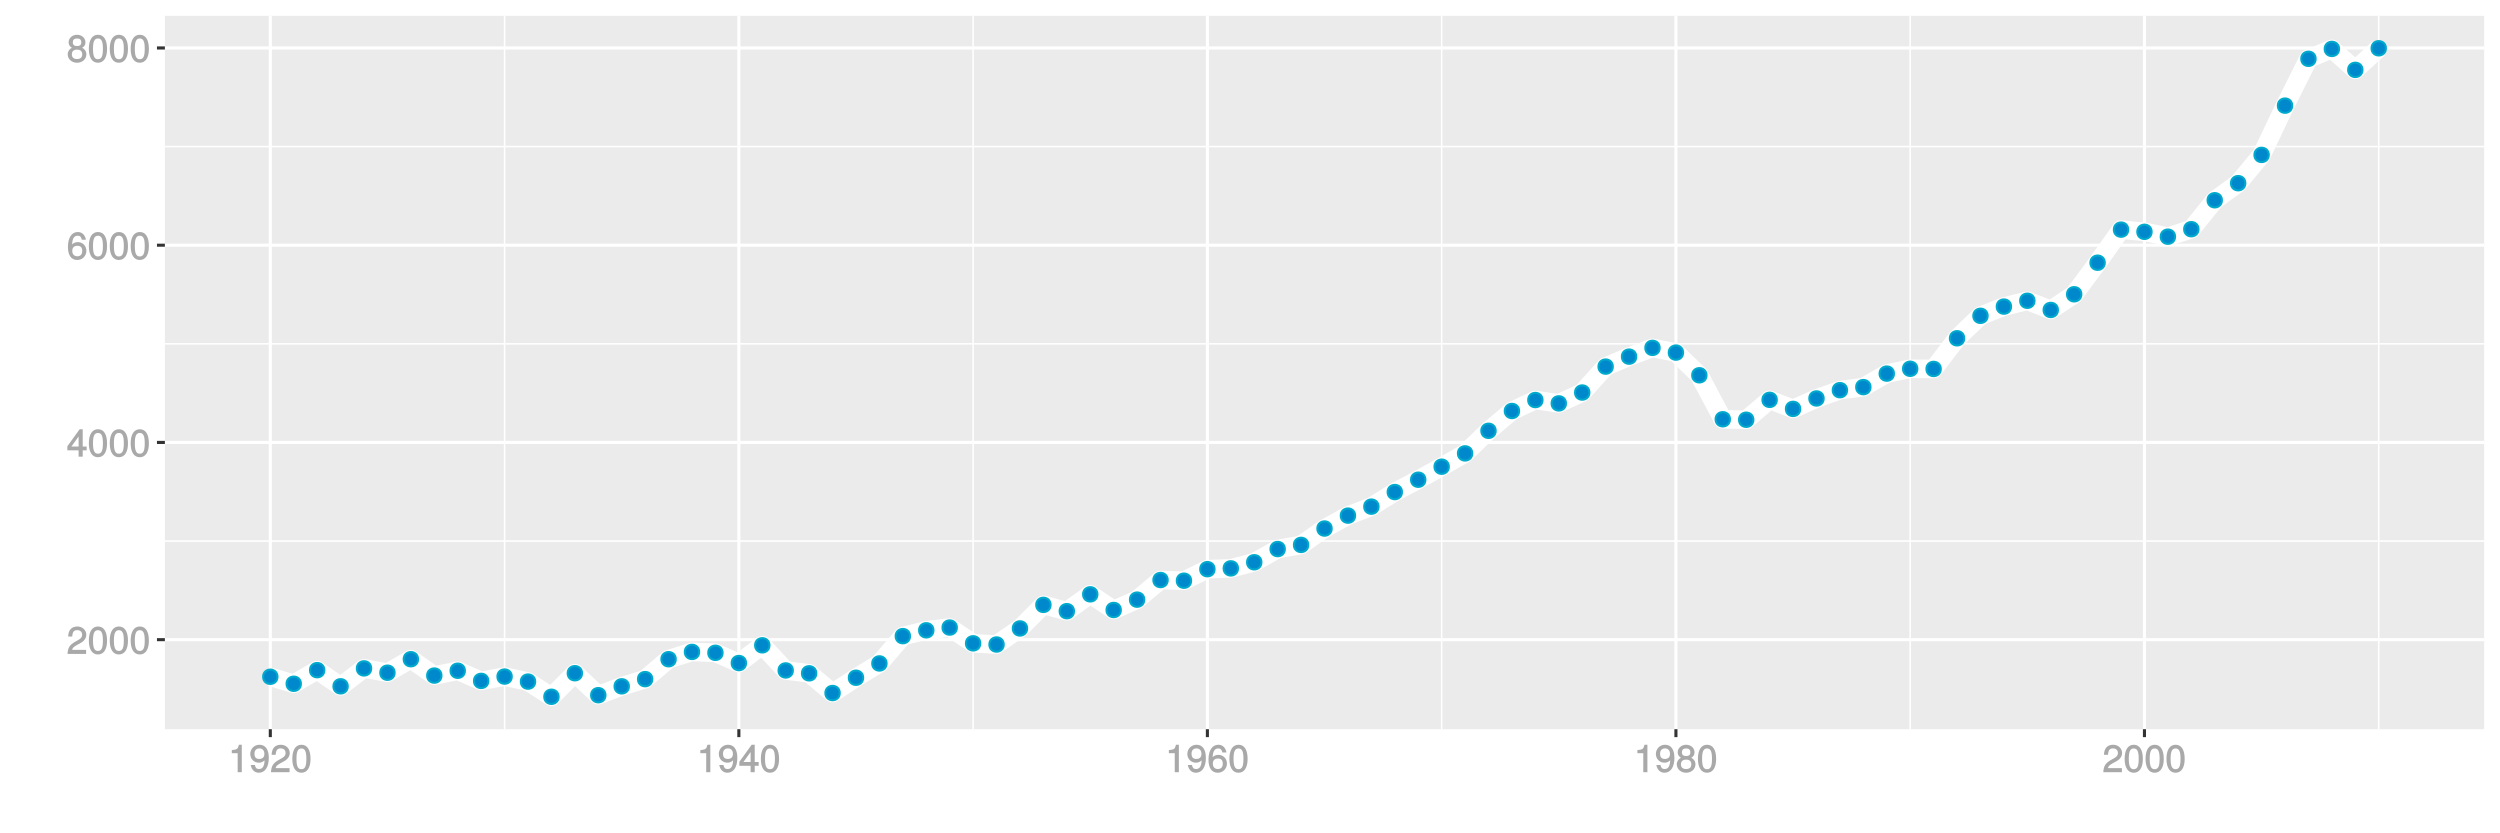 <?xml version="1.0" encoding="UTF-8"?>
<svg xmlns="http://www.w3.org/2000/svg" xmlns:xlink="http://www.w3.org/1999/xlink" width="864pt" height="288pt" viewBox="0 0 864 288" version="1.1">
<defs>
<g>
<symbol overflow="visible" id="glyph0-0">
<path style="stroke:none;" d=""/>
</symbol>
<symbol overflow="visible" id="glyph0-1">
<path style="stroke:none;" d="M 6.766 -6.641 C 6.766 -8.203 5.438 -9.484 3.688 -9.484 C 1.812 -9.484 0.578 -8.391 0.5 -6.016 L 1.906 -6.016 C 2.016 -7.703 2.516 -8.219 3.656 -8.219 C 4.688 -8.219 5.328 -7.609 5.328 -6.609 C 5.328 -5.891 4.938 -5.359 4.125 -4.891 L 2.922 -4.219 C 1 -3.125 0.406 -2.156 0.281 0 L 6.703 0 L 6.703 -1.406 L 1.891 -1.406 C 1.969 -2.016 2.359 -2.406 3.484 -3.062 L 4.781 -3.766 C 6.078 -4.453 6.766 -5.516 6.766 -6.641 Z M 6.766 -6.641 "/>
</symbol>
<symbol overflow="visible" id="glyph0-2">
<path style="stroke:none;" d="M 6.719 -4.562 C 6.719 -7.766 5.578 -9.484 3.578 -9.484 C 1.594 -9.484 0.422 -7.734 0.422 -4.641 C 0.422 -1.531 1.594 0.188 3.578 0.188 C 5.531 0.188 6.719 -1.531 6.719 -4.562 Z M 5.281 -4.672 C 5.281 -2.047 4.828 -1.031 3.547 -1.031 C 2.344 -1.031 1.859 -2.109 1.859 -4.625 C 1.859 -7.156 2.344 -8.203 3.578 -8.203 C 4.812 -8.203 5.281 -7.141 5.281 -4.672 Z M 5.281 -4.672 "/>
</symbol>
<symbol overflow="visible" id="glyph0-3">
<path style="stroke:none;" d="M 6.891 -2.344 L 6.891 -3.516 L 5.531 -3.516 L 5.531 -9.484 L 4.469 -9.484 L 0.219 -3.594 L 0.219 -2.203 L 4.109 -2.203 L 4.109 0 L 5.531 0 L 5.531 -2.203 L 6.891 -2.203 Z M 4.25 -3.516 L 1.625 -3.516 L 4.344 -7.312 L 4.109 -7.391 L 4.109 -3.516 Z M 4.25 -3.516 "/>
</symbol>
<symbol overflow="visible" id="glyph0-4">
<path style="stroke:none;" d="M 6.797 -2.984 C 6.797 -4.703 5.5 -6 3.844 -6 C 2.938 -6 2.125 -5.609 1.625 -4.922 L 1.859 -4.844 C 1.875 -7.078 2.469 -8.203 3.781 -8.203 C 4.594 -8.203 5 -7.828 5.219 -6.812 L 6.625 -6.812 C 6.391 -8.453 5.266 -9.484 3.859 -9.484 C 1.719 -9.484 0.422 -7.547 0.422 -4.328 C 0.422 -1.453 1.547 0.188 3.656 0.188 C 5.406 0.188 6.797 -1.188 6.797 -2.984 Z M 5.359 -2.906 C 5.359 -1.734 4.719 -1.094 3.672 -1.094 C 2.594 -1.094 1.922 -1.781 1.922 -2.969 C 1.922 -4.109 2.578 -4.719 3.703 -4.719 C 4.812 -4.719 5.359 -4.141 5.359 -2.906 Z M 5.359 -2.906 "/>
</symbol>
<symbol overflow="visible" id="glyph0-5">
<path style="stroke:none;" d="M 6.797 -2.734 C 6.797 -3.75 6.156 -4.609 5.344 -4.984 C 6.125 -5.453 6.469 -6.016 6.469 -6.891 C 6.469 -8.328 5.219 -9.484 3.578 -9.484 C 1.953 -9.484 0.656 -8.328 0.656 -6.891 C 0.656 -6.031 1.016 -5.469 1.781 -4.984 C 1 -4.609 0.344 -3.75 0.344 -2.75 C 0.344 -1.047 1.75 0.188 3.578 0.188 C 5.391 0.188 6.797 -1.047 6.797 -2.734 Z M 5.031 -6.859 C 5.031 -6 4.531 -5.578 3.578 -5.578 C 2.609 -5.578 2.109 -6 2.109 -6.875 C 2.109 -7.766 2.609 -8.203 3.578 -8.203 C 4.547 -8.203 5.031 -7.766 5.031 -6.859 Z M 5.359 -2.719 C 5.359 -1.625 4.719 -1.094 3.547 -1.094 C 2.438 -1.094 1.781 -1.641 1.781 -2.719 C 1.781 -3.797 2.438 -4.344 3.578 -4.344 C 4.719 -4.344 5.359 -3.797 5.359 -2.719 Z M 5.359 -2.719 "/>
</symbol>
<symbol overflow="visible" id="glyph0-6">
<path style="stroke:none;" d="M 4.641 -0.125 L 4.641 -9.484 L 3.656 -9.484 C 3.219 -7.938 3.094 -7.875 1.188 -7.625 L 1.188 -6.562 L 3.219 -6.562 L 3.219 0 L 4.641 0 Z M 4.641 -0.125 "/>
</symbol>
<symbol overflow="visible" id="glyph0-7">
<path style="stroke:none;" d="M 6.75 -4.953 C 6.75 -7.844 5.609 -9.484 3.516 -9.484 C 1.75 -9.484 0.344 -8.094 0.344 -6.297 C 0.344 -4.578 1.656 -3.281 3.328 -3.281 C 4.203 -3.281 4.922 -3.641 5.531 -4.359 L 5.297 -4.453 C 5.281 -2.203 4.688 -1.094 3.375 -1.094 C 2.578 -1.094 2.141 -1.453 1.938 -2.484 L 0.516 -2.484 C 0.766 -0.828 1.891 0.188 3.297 0.188 C 5.453 0.188 6.75 -1.766 6.75 -4.953 Z M 5.219 -6.312 C 5.219 -5.188 4.578 -4.578 3.453 -4.578 C 2.359 -4.578 1.797 -5.141 1.797 -6.391 C 1.797 -7.547 2.438 -8.219 3.5 -8.219 C 4.562 -8.219 5.219 -7.516 5.219 -6.312 Z M 5.219 -6.312 "/>
</symbol>
</g>
<clipPath id="clip1">
  <path d="M 56.984 5.48 L 859 5.48 L 859 253 L 56.984 253 Z M 56.984 5.48 "/>
</clipPath>
<clipPath id="clip2">
  <path d="M 56.984 186 L 859 186 L 859 188 L 56.984 188 Z M 56.984 186 "/>
</clipPath>
<clipPath id="clip3">
  <path d="M 56.984 118 L 859 118 L 859 120 L 56.984 120 Z M 56.984 118 "/>
</clipPath>
<clipPath id="clip4">
  <path d="M 56.984 50 L 859 50 L 859 51 L 56.984 51 Z M 56.984 50 "/>
</clipPath>
<clipPath id="clip5">
  <path d="M 174 5.48 L 175 5.48 L 175 253 L 174 253 Z M 174 5.48 "/>
</clipPath>
<clipPath id="clip6">
  <path d="M 336 5.48 L 337 5.48 L 337 253 L 336 253 Z M 336 5.48 "/>
</clipPath>
<clipPath id="clip7">
  <path d="M 497 5.48 L 499 5.48 L 499 253 L 497 253 Z M 497 5.48 "/>
</clipPath>
<clipPath id="clip8">
  <path d="M 659 5.48 L 661 5.48 L 661 253 L 659 253 Z M 659 5.48 "/>
</clipPath>
<clipPath id="clip9">
  <path d="M 821 5.48 L 823 5.48 L 823 253 L 821 253 Z M 821 5.48 "/>
</clipPath>
<clipPath id="clip10">
  <path d="M 56.984 220 L 859.52 220 L 859.52 222 L 56.984 222 Z M 56.984 220 "/>
</clipPath>
<clipPath id="clip11">
  <path d="M 56.984 152 L 859.52 152 L 859.52 154 L 56.984 154 Z M 56.984 152 "/>
</clipPath>
<clipPath id="clip12">
  <path d="M 56.984 84 L 859.52 84 L 859.52 86 L 56.984 86 Z M 56.984 84 "/>
</clipPath>
<clipPath id="clip13">
  <path d="M 56.984 16 L 859.52 16 L 859.52 18 L 56.984 18 Z M 56.984 16 "/>
</clipPath>
<clipPath id="clip14">
  <path d="M 92 5.48 L 94 5.48 L 94 253 L 92 253 Z M 92 5.48 "/>
</clipPath>
<clipPath id="clip15">
  <path d="M 254 5.48 L 256 5.48 L 256 253 L 254 253 Z M 254 5.48 "/>
</clipPath>
<clipPath id="clip16">
  <path d="M 416 5.48 L 418 5.48 L 418 253 L 416 253 Z M 416 5.48 "/>
</clipPath>
<clipPath id="clip17">
  <path d="M 578 5.48 L 580 5.48 L 580 253 L 578 253 Z M 578 5.48 "/>
</clipPath>
<clipPath id="clip18">
  <path d="M 740 5.48 L 742 5.48 L 742 253 L 740 253 Z M 740 5.48 "/>
</clipPath>
</defs>
<g id="surface2071">
<rect x="0" y="0" width="864" height="288" style="fill:rgb(100%,100%,100%);fill-opacity:1;stroke:none;"/>
<rect x="0" y="0" width="864" height="288" style="fill:rgb(100%,100%,100%);fill-opacity:1;stroke:none;"/>
<path style="fill:none;stroke-width:1.067;stroke-linecap:round;stroke-linejoin:round;stroke:rgb(100%,100%,100%);stroke-opacity:1;stroke-miterlimit:10;" d="M 0 288 L 864 288 L 864 0 L 0 0 Z M 0 288 "/>
<g clip-path="url(#clip1)" clip-rule="nonzero">
<path style=" stroke:none;fill-rule:nonzero;fill:rgb(92.157%,92.157%,92.157%);fill-opacity:1;" d="M 56.984 252.016 L 858.52 252.016 L 858.52 5.48 L 56.984 5.48 Z M 56.984 252.016 "/>
</g>
<g clip-path="url(#clip2)" clip-rule="nonzero">
<path style="fill:none;stroke-width:0.533;stroke-linecap:butt;stroke-linejoin:round;stroke:rgb(100%,100%,100%);stroke-opacity:1;stroke-miterlimit:10;" d="M 56.984 186.992 L 858.52 186.992 "/>
</g>
<g clip-path="url(#clip3)" clip-rule="nonzero">
<path style="fill:none;stroke-width:0.533;stroke-linecap:butt;stroke-linejoin:round;stroke:rgb(100%,100%,100%);stroke-opacity:1;stroke-miterlimit:10;" d="M 56.984 118.824 L 858.52 118.824 "/>
</g>
<g clip-path="url(#clip4)" clip-rule="nonzero">
<path style="fill:none;stroke-width:0.533;stroke-linecap:butt;stroke-linejoin:round;stroke:rgb(100%,100%,100%);stroke-opacity:1;stroke-miterlimit:10;" d="M 56.984 50.66 L 858.52 50.66 "/>
</g>
<g clip-path="url(#clip5)" clip-rule="nonzero">
<path style="fill:none;stroke-width:0.533;stroke-linecap:butt;stroke-linejoin:round;stroke:rgb(100%,100%,100%);stroke-opacity:1;stroke-miterlimit:10;" d="M 174.383 252.016 L 174.383 5.48 "/>
</g>
<g clip-path="url(#clip6)" clip-rule="nonzero">
<path style="fill:none;stroke-width:0.533;stroke-linecap:butt;stroke-linejoin:round;stroke:rgb(100%,100%,100%);stroke-opacity:1;stroke-miterlimit:10;" d="M 336.309 252.016 L 336.309 5.48 "/>
</g>
<g clip-path="url(#clip7)" clip-rule="nonzero">
<path style="fill:none;stroke-width:0.533;stroke-linecap:butt;stroke-linejoin:round;stroke:rgb(100%,100%,100%);stroke-opacity:1;stroke-miterlimit:10;" d="M 498.234 252.016 L 498.234 5.48 "/>
</g>
<g clip-path="url(#clip8)" clip-rule="nonzero">
<path style="fill:none;stroke-width:0.533;stroke-linecap:butt;stroke-linejoin:round;stroke:rgb(100%,100%,100%);stroke-opacity:1;stroke-miterlimit:10;" d="M 660.16 252.016 L 660.16 5.48 "/>
</g>
<g clip-path="url(#clip9)" clip-rule="nonzero">
<path style="fill:none;stroke-width:0.533;stroke-linecap:butt;stroke-linejoin:round;stroke:rgb(100%,100%,100%);stroke-opacity:1;stroke-miterlimit:10;" d="M 822.086 252.016 L 822.086 5.48 "/>
</g>
<g clip-path="url(#clip10)" clip-rule="nonzero">
<path style="fill:none;stroke-width:1.067;stroke-linecap:butt;stroke-linejoin:round;stroke:rgb(100%,100%,100%);stroke-opacity:1;stroke-miterlimit:10;" d="M 56.984 221.074 L 858.52 221.074 "/>
</g>
<g clip-path="url(#clip11)" clip-rule="nonzero">
<path style="fill:none;stroke-width:1.067;stroke-linecap:butt;stroke-linejoin:round;stroke:rgb(100%,100%,100%);stroke-opacity:1;stroke-miterlimit:10;" d="M 56.984 152.906 L 858.52 152.906 "/>
</g>
<g clip-path="url(#clip12)" clip-rule="nonzero">
<path style="fill:none;stroke-width:1.067;stroke-linecap:butt;stroke-linejoin:round;stroke:rgb(100%,100%,100%);stroke-opacity:1;stroke-miterlimit:10;" d="M 56.984 84.742 L 858.52 84.742 "/>
</g>
<g clip-path="url(#clip13)" clip-rule="nonzero">
<path style="fill:none;stroke-width:1.067;stroke-linecap:butt;stroke-linejoin:round;stroke:rgb(100%,100%,100%);stroke-opacity:1;stroke-miterlimit:10;" d="M 56.984 16.574 L 858.52 16.574 "/>
</g>
<g clip-path="url(#clip14)" clip-rule="nonzero">
<path style="fill:none;stroke-width:1.067;stroke-linecap:butt;stroke-linejoin:round;stroke:rgb(100%,100%,100%);stroke-opacity:1;stroke-miterlimit:10;" d="M 93.418 252.016 L 93.418 5.48 "/>
</g>
<g clip-path="url(#clip15)" clip-rule="nonzero">
<path style="fill:none;stroke-width:1.067;stroke-linecap:butt;stroke-linejoin:round;stroke:rgb(100%,100%,100%);stroke-opacity:1;stroke-miterlimit:10;" d="M 255.348 252.016 L 255.348 5.48 "/>
</g>
<g clip-path="url(#clip16)" clip-rule="nonzero">
<path style="fill:none;stroke-width:1.067;stroke-linecap:butt;stroke-linejoin:round;stroke:rgb(100%,100%,100%);stroke-opacity:1;stroke-miterlimit:10;" d="M 417.273 252.016 L 417.273 5.48 "/>
</g>
<g clip-path="url(#clip17)" clip-rule="nonzero">
<path style="fill:none;stroke-width:1.067;stroke-linecap:butt;stroke-linejoin:round;stroke:rgb(100%,100%,100%);stroke-opacity:1;stroke-miterlimit:10;" d="M 579.199 252.016 L 579.199 5.48 "/>
</g>
<g clip-path="url(#clip18)" clip-rule="nonzero">
<path style="fill:none;stroke-width:1.067;stroke-linecap:butt;stroke-linejoin:round;stroke:rgb(100%,100%,100%);stroke-opacity:1;stroke-miterlimit:10;" d="M 741.125 252.016 L 741.125 5.48 "/>
</g>
<path style="fill:none;stroke-width:6.402;stroke-linecap:butt;stroke-linejoin:round;stroke:rgb(100%,100%,100%);stroke-opacity:1;stroke-miterlimit:1;" d="M 93.418 233.891 L 101.516 236.309 L 109.613 231.605 L 117.707 237.195 L 125.805 230.992 L 133.902 232.492 L 141.996 227.82 L 150.094 233.48 L 158.191 231.809 L 166.285 235.32 L 174.383 233.82 L 182.48 235.559 L 190.574 240.809 L 198.672 232.66 L 206.77 240.262 L 214.863 237.195 L 222.961 234.707 L 231.059 227.82 L 239.152 225.301 L 247.25 225.605 L 255.348 229.152 L 263.441 223.016 L 271.539 231.707 L 279.633 232.695 L 287.73 239.512 L 295.828 234.23 L 303.922 229.289 L 312.02 219.848 L 320.117 217.836 L 328.211 216.883 L 336.309 222.336 L 344.406 222.742 L 352.5 217.188 L 360.598 209.043 L 368.695 211.223 L 376.789 205.395 L 384.887 210.816 L 392.984 207.234 L 401.078 200.453 L 409.176 200.691 L 417.273 196.703 L 425.367 196.43 L 433.465 194.32 L 441.562 189.75 L 449.656 188.32 L 457.754 182.66 L 465.852 178.195 L 473.945 175.094 L 482.043 170.051 L 490.137 165.789 L 498.234 161.293 L 506.332 156.691 L 514.426 148.887 L 522.523 142.035 L 530.621 138.25 L 538.715 139.41 L 546.812 135.66 L 554.91 126.699 L 563.004 123.254 L 571.102 120.223 L 579.199 121.859 L 587.293 129.695 L 595.391 144.898 L 603.488 145.07 L 611.582 138.184 L 619.68 141.32 L 627.777 137.707 L 635.871 134.844 L 643.969 133.785 L 652.066 129.117 L 660.16 127.449 L 668.258 127.512 L 676.355 116.91 L 684.449 109.145 L 692.547 105.957 L 700.645 103.941 L 708.738 107.125 L 716.836 101.703 L 724.93 90.793 L 733.027 79.359 L 741.125 80.117 L 749.219 81.801 L 757.316 79.215 L 765.414 69.203 L 773.508 63.312 L 781.605 53.535 L 789.703 36.508 L 797.797 20.32 L 805.895 16.902 L 813.992 24.148 L 822.086 16.688 "/>
<path style="fill-rule:nonzero;fill:rgb(0%,53.333%,80%);fill-opacity:1;stroke-width:0.709;stroke-linecap:round;stroke-linejoin:round;stroke:rgb(0%,66.667%,80%);stroke-opacity:1;stroke-miterlimit:10;" d="M 95.906 233.891 C 95.906 237.207 90.93 237.207 90.93 233.891 C 90.93 230.57 95.906 230.57 95.906 233.891 "/>
<path style="fill-rule:nonzero;fill:rgb(0%,53.333%,80%);fill-opacity:1;stroke-width:0.709;stroke-linecap:round;stroke-linejoin:round;stroke:rgb(0%,66.667%,80%);stroke-opacity:1;stroke-miterlimit:10;" d="M 104.004 236.309 C 104.004 239.625 99.027 239.625 99.027 236.309 C 99.027 232.992 104.004 232.992 104.004 236.309 "/>
<path style="fill-rule:nonzero;fill:rgb(0%,53.333%,80%);fill-opacity:1;stroke-width:0.709;stroke-linecap:round;stroke-linejoin:round;stroke:rgb(0%,66.667%,80%);stroke-opacity:1;stroke-miterlimit:10;" d="M 112.102 231.605 C 112.102 234.922 107.125 234.922 107.125 231.605 C 107.125 228.289 112.102 228.289 112.102 231.605 "/>
<path style="fill-rule:nonzero;fill:rgb(0%,53.333%,80%);fill-opacity:1;stroke-width:0.709;stroke-linecap:round;stroke-linejoin:round;stroke:rgb(0%,66.667%,80%);stroke-opacity:1;stroke-miterlimit:10;" d="M 120.195 237.195 C 120.195 240.512 115.219 240.512 115.219 237.195 C 115.219 233.879 120.195 233.879 120.195 237.195 "/>
<path style="fill-rule:nonzero;fill:rgb(0%,53.333%,80%);fill-opacity:1;stroke-width:0.709;stroke-linecap:round;stroke-linejoin:round;stroke:rgb(0%,66.667%,80%);stroke-opacity:1;stroke-miterlimit:10;" d="M 128.293 230.992 C 128.293 234.309 123.316 234.309 123.316 230.992 C 123.316 227.676 128.293 227.676 128.293 230.992 "/>
<path style="fill-rule:nonzero;fill:rgb(0%,53.333%,80%);fill-opacity:1;stroke-width:0.709;stroke-linecap:round;stroke-linejoin:round;stroke:rgb(0%,66.667%,80%);stroke-opacity:1;stroke-miterlimit:10;" d="M 136.391 232.492 C 136.391 235.809 131.414 235.809 131.414 232.492 C 131.414 229.172 136.391 229.172 136.391 232.492 "/>
<path style="fill-rule:nonzero;fill:rgb(0%,53.333%,80%);fill-opacity:1;stroke-width:0.709;stroke-linecap:round;stroke-linejoin:round;stroke:rgb(0%,66.667%,80%);stroke-opacity:1;stroke-miterlimit:10;" d="M 144.484 227.82 C 144.484 231.141 139.508 231.141 139.508 227.82 C 139.508 224.504 144.484 224.504 144.484 227.82 "/>
<path style="fill-rule:nonzero;fill:rgb(0%,53.333%,80%);fill-opacity:1;stroke-width:0.709;stroke-linecap:round;stroke-linejoin:round;stroke:rgb(0%,66.667%,80%);stroke-opacity:1;stroke-miterlimit:10;" d="M 152.582 233.48 C 152.582 236.797 147.605 236.797 147.605 233.48 C 147.605 230.16 152.582 230.16 152.582 233.48 "/>
<path style="fill-rule:nonzero;fill:rgb(0%,53.333%,80%);fill-opacity:1;stroke-width:0.709;stroke-linecap:round;stroke-linejoin:round;stroke:rgb(0%,66.667%,80%);stroke-opacity:1;stroke-miterlimit:10;" d="M 160.68 231.809 C 160.68 235.129 155.703 235.129 155.703 231.809 C 155.703 228.492 160.68 228.492 160.68 231.809 "/>
<path style="fill-rule:nonzero;fill:rgb(0%,53.333%,80%);fill-opacity:1;stroke-width:0.709;stroke-linecap:round;stroke-linejoin:round;stroke:rgb(0%,66.667%,80%);stroke-opacity:1;stroke-miterlimit:10;" d="M 168.773 235.32 C 168.773 238.637 163.797 238.637 163.797 235.32 C 163.797 232.004 168.773 232.004 168.773 235.32 "/>
<path style="fill-rule:nonzero;fill:rgb(0%,53.333%,80%);fill-opacity:1;stroke-width:0.709;stroke-linecap:round;stroke-linejoin:round;stroke:rgb(0%,66.667%,80%);stroke-opacity:1;stroke-miterlimit:10;" d="M 176.871 233.82 C 176.871 237.137 171.895 237.137 171.895 233.82 C 171.895 230.504 176.871 230.504 176.871 233.82 "/>
<path style="fill-rule:nonzero;fill:rgb(0%,53.333%,80%);fill-opacity:1;stroke-width:0.709;stroke-linecap:round;stroke-linejoin:round;stroke:rgb(0%,66.667%,80%);stroke-opacity:1;stroke-miterlimit:10;" d="M 184.969 235.559 C 184.969 238.875 179.992 238.875 179.992 235.559 C 179.992 232.242 184.969 232.242 184.969 235.559 "/>
<path style="fill-rule:nonzero;fill:rgb(0%,53.333%,80%);fill-opacity:1;stroke-width:0.709;stroke-linecap:round;stroke-linejoin:round;stroke:rgb(0%,66.667%,80%);stroke-opacity:1;stroke-miterlimit:10;" d="M 193.062 240.809 C 193.062 244.125 188.086 244.125 188.086 240.809 C 188.086 237.488 193.062 237.488 193.062 240.809 "/>
<path style="fill-rule:nonzero;fill:rgb(0%,53.333%,80%);fill-opacity:1;stroke-width:0.709;stroke-linecap:round;stroke-linejoin:round;stroke:rgb(0%,66.667%,80%);stroke-opacity:1;stroke-miterlimit:10;" d="M 201.16 232.66 C 201.16 235.98 196.184 235.98 196.184 232.66 C 196.184 229.344 201.16 229.344 201.16 232.66 "/>
<path style="fill-rule:nonzero;fill:rgb(0%,53.333%,80%);fill-opacity:1;stroke-width:0.709;stroke-linecap:round;stroke-linejoin:round;stroke:rgb(0%,66.667%,80%);stroke-opacity:1;stroke-miterlimit:10;" d="M 209.258 240.262 C 209.258 243.578 204.281 243.578 204.281 240.262 C 204.281 236.945 209.258 236.945 209.258 240.262 "/>
<path style="fill-rule:nonzero;fill:rgb(0%,53.333%,80%);fill-opacity:1;stroke-width:0.709;stroke-linecap:round;stroke-linejoin:round;stroke:rgb(0%,66.667%,80%);stroke-opacity:1;stroke-miterlimit:10;" d="M 217.352 237.195 C 217.352 240.512 212.375 240.512 212.375 237.195 C 212.375 233.879 217.352 233.879 217.352 237.195 "/>
<path style="fill-rule:nonzero;fill:rgb(0%,53.333%,80%);fill-opacity:1;stroke-width:0.709;stroke-linecap:round;stroke-linejoin:round;stroke:rgb(0%,66.667%,80%);stroke-opacity:1;stroke-miterlimit:10;" d="M 225.449 234.707 C 225.449 238.023 220.473 238.023 220.473 234.707 C 220.473 231.391 225.449 231.391 225.449 234.707 "/>
<path style="fill-rule:nonzero;fill:rgb(0%,53.333%,80%);fill-opacity:1;stroke-width:0.709;stroke-linecap:round;stroke-linejoin:round;stroke:rgb(0%,66.667%,80%);stroke-opacity:1;stroke-miterlimit:10;" d="M 233.547 227.82 C 233.547 231.141 228.57 231.141 228.57 227.82 C 228.57 224.504 233.547 224.504 233.547 227.82 "/>
<path style="fill-rule:nonzero;fill:rgb(0%,53.333%,80%);fill-opacity:1;stroke-width:0.709;stroke-linecap:round;stroke-linejoin:round;stroke:rgb(0%,66.667%,80%);stroke-opacity:1;stroke-miterlimit:10;" d="M 241.641 225.301 C 241.641 228.617 236.664 228.617 236.664 225.301 C 236.664 221.98 241.641 221.98 241.641 225.301 "/>
<path style="fill-rule:nonzero;fill:rgb(0%,53.333%,80%);fill-opacity:1;stroke-width:0.709;stroke-linecap:round;stroke-linejoin:round;stroke:rgb(0%,66.667%,80%);stroke-opacity:1;stroke-miterlimit:10;" d="M 249.738 225.605 C 249.738 228.926 244.762 228.926 244.762 225.605 C 244.762 222.289 249.738 222.289 249.738 225.605 "/>
<path style="fill-rule:nonzero;fill:rgb(0%,53.333%,80%);fill-opacity:1;stroke-width:0.709;stroke-linecap:round;stroke-linejoin:round;stroke:rgb(0%,66.667%,80%);stroke-opacity:1;stroke-miterlimit:10;" d="M 257.836 229.152 C 257.836 232.469 252.859 232.469 252.859 229.152 C 252.859 225.832 257.836 225.832 257.836 229.152 "/>
<path style="fill-rule:nonzero;fill:rgb(0%,53.333%,80%);fill-opacity:1;stroke-width:0.709;stroke-linecap:round;stroke-linejoin:round;stroke:rgb(0%,66.667%,80%);stroke-opacity:1;stroke-miterlimit:10;" d="M 265.93 223.016 C 265.93 226.336 260.953 226.336 260.953 223.016 C 260.953 219.699 265.93 219.699 265.93 223.016 "/>
<path style="fill-rule:nonzero;fill:rgb(0%,53.333%,80%);fill-opacity:1;stroke-width:0.709;stroke-linecap:round;stroke-linejoin:round;stroke:rgb(0%,66.667%,80%);stroke-opacity:1;stroke-miterlimit:10;" d="M 274.027 231.707 C 274.027 235.023 269.051 235.023 269.051 231.707 C 269.051 228.391 274.027 228.391 274.027 231.707 "/>
<path style="fill-rule:nonzero;fill:rgb(0%,53.333%,80%);fill-opacity:1;stroke-width:0.709;stroke-linecap:round;stroke-linejoin:round;stroke:rgb(0%,66.667%,80%);stroke-opacity:1;stroke-miterlimit:10;" d="M 282.121 232.695 C 282.121 236.012 277.145 236.012 277.145 232.695 C 277.145 229.379 282.121 229.379 282.121 232.695 "/>
<path style="fill-rule:nonzero;fill:rgb(0%,53.333%,80%);fill-opacity:1;stroke-width:0.709;stroke-linecap:round;stroke-linejoin:round;stroke:rgb(0%,66.667%,80%);stroke-opacity:1;stroke-miterlimit:10;" d="M 290.219 239.512 C 290.219 242.832 285.242 242.832 285.242 239.512 C 285.242 236.195 290.219 236.195 290.219 239.512 "/>
<path style="fill-rule:nonzero;fill:rgb(0%,53.333%,80%);fill-opacity:1;stroke-width:0.709;stroke-linecap:round;stroke-linejoin:round;stroke:rgb(0%,66.667%,80%);stroke-opacity:1;stroke-miterlimit:10;" d="M 298.316 234.23 C 298.316 237.547 293.34 237.547 293.34 234.23 C 293.34 230.91 298.316 230.91 298.316 234.23 "/>
<path style="fill-rule:nonzero;fill:rgb(0%,53.333%,80%);fill-opacity:1;stroke-width:0.709;stroke-linecap:round;stroke-linejoin:round;stroke:rgb(0%,66.667%,80%);stroke-opacity:1;stroke-miterlimit:10;" d="M 306.41 229.289 C 306.41 232.605 301.434 232.605 301.434 229.289 C 301.434 225.969 306.41 225.969 306.41 229.289 "/>
<path style="fill-rule:nonzero;fill:rgb(0%,53.333%,80%);fill-opacity:1;stroke-width:0.709;stroke-linecap:round;stroke-linejoin:round;stroke:rgb(0%,66.667%,80%);stroke-opacity:1;stroke-miterlimit:10;" d="M 314.508 219.848 C 314.508 223.164 309.531 223.164 309.531 219.848 C 309.531 216.527 314.508 216.527 314.508 219.848 "/>
<path style="fill-rule:nonzero;fill:rgb(0%,53.333%,80%);fill-opacity:1;stroke-width:0.709;stroke-linecap:round;stroke-linejoin:round;stroke:rgb(0%,66.667%,80%);stroke-opacity:1;stroke-miterlimit:10;" d="M 322.605 217.836 C 322.605 221.152 317.629 221.152 317.629 217.836 C 317.629 214.52 322.605 214.52 322.605 217.836 "/>
<path style="fill-rule:nonzero;fill:rgb(0%,53.333%,80%);fill-opacity:1;stroke-width:0.709;stroke-linecap:round;stroke-linejoin:round;stroke:rgb(0%,66.667%,80%);stroke-opacity:1;stroke-miterlimit:10;" d="M 330.699 216.883 C 330.699 220.199 325.723 220.199 325.723 216.883 C 325.723 213.562 330.699 213.562 330.699 216.883 "/>
<path style="fill-rule:nonzero;fill:rgb(0%,53.333%,80%);fill-opacity:1;stroke-width:0.709;stroke-linecap:round;stroke-linejoin:round;stroke:rgb(0%,66.667%,80%);stroke-opacity:1;stroke-miterlimit:10;" d="M 338.797 222.336 C 338.797 225.652 333.82 225.652 333.82 222.336 C 333.82 219.016 338.797 219.016 338.797 222.336 "/>
<path style="fill-rule:nonzero;fill:rgb(0%,53.333%,80%);fill-opacity:1;stroke-width:0.709;stroke-linecap:round;stroke-linejoin:round;stroke:rgb(0%,66.667%,80%);stroke-opacity:1;stroke-miterlimit:10;" d="M 346.895 222.742 C 346.895 226.062 341.918 226.062 341.918 222.742 C 341.918 219.426 346.895 219.426 346.895 222.742 "/>
<path style="fill-rule:nonzero;fill:rgb(0%,53.333%,80%);fill-opacity:1;stroke-width:0.709;stroke-linecap:round;stroke-linejoin:round;stroke:rgb(0%,66.667%,80%);stroke-opacity:1;stroke-miterlimit:10;" d="M 354.988 217.188 C 354.988 220.504 350.012 220.504 350.012 217.188 C 350.012 213.871 354.988 213.871 354.988 217.188 "/>
<path style="fill-rule:nonzero;fill:rgb(0%,53.333%,80%);fill-opacity:1;stroke-width:0.709;stroke-linecap:round;stroke-linejoin:round;stroke:rgb(0%,66.667%,80%);stroke-opacity:1;stroke-miterlimit:10;" d="M 363.086 209.043 C 363.086 212.359 358.109 212.359 358.109 209.043 C 358.109 205.723 363.086 205.723 363.086 209.043 "/>
<path style="fill-rule:nonzero;fill:rgb(0%,53.333%,80%);fill-opacity:1;stroke-width:0.709;stroke-linecap:round;stroke-linejoin:round;stroke:rgb(0%,66.667%,80%);stroke-opacity:1;stroke-miterlimit:10;" d="M 371.184 211.223 C 371.184 214.543 366.207 214.543 366.207 211.223 C 366.207 207.906 371.184 207.906 371.184 211.223 "/>
<path style="fill-rule:nonzero;fill:rgb(0%,53.333%,80%);fill-opacity:1;stroke-width:0.709;stroke-linecap:round;stroke-linejoin:round;stroke:rgb(0%,66.667%,80%);stroke-opacity:1;stroke-miterlimit:10;" d="M 379.277 205.395 C 379.277 208.715 374.301 208.715 374.301 205.395 C 374.301 202.078 379.277 202.078 379.277 205.395 "/>
<path style="fill-rule:nonzero;fill:rgb(0%,53.333%,80%);fill-opacity:1;stroke-width:0.709;stroke-linecap:round;stroke-linejoin:round;stroke:rgb(0%,66.667%,80%);stroke-opacity:1;stroke-miterlimit:10;" d="M 387.375 210.816 C 387.375 214.133 382.398 214.133 382.398 210.816 C 382.398 207.496 387.375 207.496 387.375 210.816 "/>
<path style="fill-rule:nonzero;fill:rgb(0%,53.333%,80%);fill-opacity:1;stroke-width:0.709;stroke-linecap:round;stroke-linejoin:round;stroke:rgb(0%,66.667%,80%);stroke-opacity:1;stroke-miterlimit:10;" d="M 395.473 207.234 C 395.473 210.555 390.496 210.555 390.496 207.234 C 390.496 203.918 395.473 203.918 395.473 207.234 "/>
<path style="fill-rule:nonzero;fill:rgb(0%,53.333%,80%);fill-opacity:1;stroke-width:0.709;stroke-linecap:round;stroke-linejoin:round;stroke:rgb(0%,66.667%,80%);stroke-opacity:1;stroke-miterlimit:10;" d="M 403.566 200.453 C 403.566 203.77 398.59 203.77 398.59 200.453 C 398.59 197.137 403.566 197.137 403.566 200.453 "/>
<path style="fill-rule:nonzero;fill:rgb(0%,53.333%,80%);fill-opacity:1;stroke-width:0.709;stroke-linecap:round;stroke-linejoin:round;stroke:rgb(0%,66.667%,80%);stroke-opacity:1;stroke-miterlimit:10;" d="M 411.664 200.691 C 411.664 204.008 406.688 204.008 406.688 200.691 C 406.688 197.375 411.664 197.375 411.664 200.691 "/>
<path style="fill-rule:nonzero;fill:rgb(0%,53.333%,80%);fill-opacity:1;stroke-width:0.709;stroke-linecap:round;stroke-linejoin:round;stroke:rgb(0%,66.667%,80%);stroke-opacity:1;stroke-miterlimit:10;" d="M 419.762 196.703 C 419.762 200.023 414.785 200.023 414.785 196.703 C 414.785 193.387 419.762 193.387 419.762 196.703 "/>
<path style="fill-rule:nonzero;fill:rgb(0%,53.333%,80%);fill-opacity:1;stroke-width:0.709;stroke-linecap:round;stroke-linejoin:round;stroke:rgb(0%,66.667%,80%);stroke-opacity:1;stroke-miterlimit:10;" d="M 427.855 196.43 C 427.855 199.75 422.879 199.75 422.879 196.43 C 422.879 193.113 427.855 193.113 427.855 196.43 "/>
<path style="fill-rule:nonzero;fill:rgb(0%,53.333%,80%);fill-opacity:1;stroke-width:0.709;stroke-linecap:round;stroke-linejoin:round;stroke:rgb(0%,66.667%,80%);stroke-opacity:1;stroke-miterlimit:10;" d="M 435.953 194.32 C 435.953 197.637 430.977 197.637 430.977 194.32 C 430.977 191 435.953 191 435.953 194.32 "/>
<path style="fill-rule:nonzero;fill:rgb(0%,53.333%,80%);fill-opacity:1;stroke-width:0.709;stroke-linecap:round;stroke-linejoin:round;stroke:rgb(0%,66.667%,80%);stroke-opacity:1;stroke-miterlimit:10;" d="M 444.051 189.75 C 444.051 193.07 439.074 193.07 439.074 189.75 C 439.074 186.434 444.051 186.434 444.051 189.75 "/>
<path style="fill-rule:nonzero;fill:rgb(0%,53.333%,80%);fill-opacity:1;stroke-width:0.709;stroke-linecap:round;stroke-linejoin:round;stroke:rgb(0%,66.667%,80%);stroke-opacity:1;stroke-miterlimit:10;" d="M 452.145 188.32 C 452.145 191.637 447.168 191.637 447.168 188.32 C 447.168 185.004 452.145 185.004 452.145 188.32 "/>
<path style="fill-rule:nonzero;fill:rgb(0%,53.333%,80%);fill-opacity:1;stroke-width:0.709;stroke-linecap:round;stroke-linejoin:round;stroke:rgb(0%,66.667%,80%);stroke-opacity:1;stroke-miterlimit:10;" d="M 460.242 182.66 C 460.242 185.98 455.266 185.98 455.266 182.66 C 455.266 179.344 460.242 179.344 460.242 182.66 "/>
<path style="fill-rule:nonzero;fill:rgb(0%,53.333%,80%);fill-opacity:1;stroke-width:0.709;stroke-linecap:round;stroke-linejoin:round;stroke:rgb(0%,66.667%,80%);stroke-opacity:1;stroke-miterlimit:10;" d="M 468.34 178.195 C 468.34 181.516 463.363 181.516 463.363 178.195 C 463.363 174.879 468.34 174.879 468.34 178.195 "/>
<path style="fill-rule:nonzero;fill:rgb(0%,53.333%,80%);fill-opacity:1;stroke-width:0.709;stroke-linecap:round;stroke-linejoin:round;stroke:rgb(0%,66.667%,80%);stroke-opacity:1;stroke-miterlimit:10;" d="M 476.434 175.094 C 476.434 178.414 471.457 178.414 471.457 175.094 C 471.457 171.777 476.434 171.777 476.434 175.094 "/>
<path style="fill-rule:nonzero;fill:rgb(0%,53.333%,80%);fill-opacity:1;stroke-width:0.709;stroke-linecap:round;stroke-linejoin:round;stroke:rgb(0%,66.667%,80%);stroke-opacity:1;stroke-miterlimit:10;" d="M 484.531 170.051 C 484.531 173.367 479.555 173.367 479.555 170.051 C 479.555 166.734 484.531 166.734 484.531 170.051 "/>
<path style="fill-rule:nonzero;fill:rgb(0%,53.333%,80%);fill-opacity:1;stroke-width:0.709;stroke-linecap:round;stroke-linejoin:round;stroke:rgb(0%,66.667%,80%);stroke-opacity:1;stroke-miterlimit:10;" d="M 492.625 165.789 C 492.625 169.109 487.648 169.109 487.648 165.789 C 487.648 162.473 492.625 162.473 492.625 165.789 "/>
<path style="fill-rule:nonzero;fill:rgb(0%,53.333%,80%);fill-opacity:1;stroke-width:0.709;stroke-linecap:round;stroke-linejoin:round;stroke:rgb(0%,66.667%,80%);stroke-opacity:1;stroke-miterlimit:10;" d="M 500.723 161.293 C 500.723 164.609 495.746 164.609 495.746 161.293 C 495.746 157.973 500.723 157.973 500.723 161.293 "/>
<path style="fill-rule:nonzero;fill:rgb(0%,53.333%,80%);fill-opacity:1;stroke-width:0.709;stroke-linecap:round;stroke-linejoin:round;stroke:rgb(0%,66.667%,80%);stroke-opacity:1;stroke-miterlimit:10;" d="M 508.82 156.691 C 508.82 160.008 503.844 160.008 503.844 156.691 C 503.844 153.375 508.82 153.375 508.82 156.691 "/>
<path style="fill-rule:nonzero;fill:rgb(0%,53.333%,80%);fill-opacity:1;stroke-width:0.709;stroke-linecap:round;stroke-linejoin:round;stroke:rgb(0%,66.667%,80%);stroke-opacity:1;stroke-miterlimit:10;" d="M 516.914 148.887 C 516.914 152.203 511.938 152.203 511.938 148.887 C 511.938 145.566 516.914 145.566 516.914 148.887 "/>
<path style="fill-rule:nonzero;fill:rgb(0%,53.333%,80%);fill-opacity:1;stroke-width:0.709;stroke-linecap:round;stroke-linejoin:round;stroke:rgb(0%,66.667%,80%);stroke-opacity:1;stroke-miterlimit:10;" d="M 525.012 142.035 C 525.012 145.352 520.035 145.352 520.035 142.035 C 520.035 138.719 525.012 138.719 525.012 142.035 "/>
<path style="fill-rule:nonzero;fill:rgb(0%,53.333%,80%);fill-opacity:1;stroke-width:0.709;stroke-linecap:round;stroke-linejoin:round;stroke:rgb(0%,66.667%,80%);stroke-opacity:1;stroke-miterlimit:10;" d="M 533.109 138.25 C 533.109 141.57 528.133 141.57 528.133 138.25 C 528.133 134.934 533.109 134.934 533.109 138.25 "/>
<path style="fill-rule:nonzero;fill:rgb(0%,53.333%,80%);fill-opacity:1;stroke-width:0.709;stroke-linecap:round;stroke-linejoin:round;stroke:rgb(0%,66.667%,80%);stroke-opacity:1;stroke-miterlimit:10;" d="M 541.203 139.41 C 541.203 142.727 536.227 142.727 536.227 139.41 C 536.227 136.094 541.203 136.094 541.203 139.41 "/>
<path style="fill-rule:nonzero;fill:rgb(0%,53.333%,80%);fill-opacity:1;stroke-width:0.709;stroke-linecap:round;stroke-linejoin:round;stroke:rgb(0%,66.667%,80%);stroke-opacity:1;stroke-miterlimit:10;" d="M 549.301 135.66 C 549.301 138.98 544.324 138.98 544.324 135.66 C 544.324 132.344 549.301 132.344 549.301 135.66 "/>
<path style="fill-rule:nonzero;fill:rgb(0%,53.333%,80%);fill-opacity:1;stroke-width:0.709;stroke-linecap:round;stroke-linejoin:round;stroke:rgb(0%,66.667%,80%);stroke-opacity:1;stroke-miterlimit:10;" d="M 557.398 126.699 C 557.398 130.016 552.422 130.016 552.422 126.699 C 552.422 123.379 557.398 123.379 557.398 126.699 "/>
<path style="fill-rule:nonzero;fill:rgb(0%,53.333%,80%);fill-opacity:1;stroke-width:0.709;stroke-linecap:round;stroke-linejoin:round;stroke:rgb(0%,66.667%,80%);stroke-opacity:1;stroke-miterlimit:10;" d="M 565.492 123.254 C 565.492 126.574 560.516 126.574 560.516 123.254 C 560.516 119.938 565.492 119.938 565.492 123.254 "/>
<path style="fill-rule:nonzero;fill:rgb(0%,53.333%,80%);fill-opacity:1;stroke-width:0.709;stroke-linecap:round;stroke-linejoin:round;stroke:rgb(0%,66.667%,80%);stroke-opacity:1;stroke-miterlimit:10;" d="M 573.59 120.223 C 573.59 123.539 568.613 123.539 568.613 120.223 C 568.613 116.906 573.59 116.906 573.59 120.223 "/>
<path style="fill-rule:nonzero;fill:rgb(0%,53.333%,80%);fill-opacity:1;stroke-width:0.709;stroke-linecap:round;stroke-linejoin:round;stroke:rgb(0%,66.667%,80%);stroke-opacity:1;stroke-miterlimit:10;" d="M 581.688 121.859 C 581.688 125.176 576.711 125.176 576.711 121.859 C 576.711 118.539 581.688 118.539 581.688 121.859 "/>
<path style="fill-rule:nonzero;fill:rgb(0%,53.333%,80%);fill-opacity:1;stroke-width:0.709;stroke-linecap:round;stroke-linejoin:round;stroke:rgb(0%,66.667%,80%);stroke-opacity:1;stroke-miterlimit:10;" d="M 589.781 129.695 C 589.781 133.016 584.805 133.016 584.805 129.695 C 584.805 126.379 589.781 126.379 589.781 129.695 "/>
<path style="fill-rule:nonzero;fill:rgb(0%,53.333%,80%);fill-opacity:1;stroke-width:0.709;stroke-linecap:round;stroke-linejoin:round;stroke:rgb(0%,66.667%,80%);stroke-opacity:1;stroke-miterlimit:10;" d="M 597.879 144.898 C 597.879 148.215 592.902 148.215 592.902 144.898 C 592.902 141.582 597.879 141.582 597.879 144.898 "/>
<path style="fill-rule:nonzero;fill:rgb(0%,53.333%,80%);fill-opacity:1;stroke-width:0.709;stroke-linecap:round;stroke-linejoin:round;stroke:rgb(0%,66.667%,80%);stroke-opacity:1;stroke-miterlimit:10;" d="M 605.977 145.07 C 605.977 148.387 601 148.387 601 145.07 C 601 141.75 605.977 141.75 605.977 145.07 "/>
<path style="fill-rule:nonzero;fill:rgb(0%,53.333%,80%);fill-opacity:1;stroke-width:0.709;stroke-linecap:round;stroke-linejoin:round;stroke:rgb(0%,66.667%,80%);stroke-opacity:1;stroke-miterlimit:10;" d="M 614.07 138.184 C 614.07 141.5 609.094 141.5 609.094 138.184 C 609.094 134.867 614.07 134.867 614.07 138.184 "/>
<path style="fill-rule:nonzero;fill:rgb(0%,53.333%,80%);fill-opacity:1;stroke-width:0.709;stroke-linecap:round;stroke-linejoin:round;stroke:rgb(0%,66.667%,80%);stroke-opacity:1;stroke-miterlimit:10;" d="M 622.168 141.32 C 622.168 144.637 617.191 144.637 617.191 141.32 C 617.191 138 622.168 138 622.168 141.32 "/>
<path style="fill-rule:nonzero;fill:rgb(0%,53.333%,80%);fill-opacity:1;stroke-width:0.709;stroke-linecap:round;stroke-linejoin:round;stroke:rgb(0%,66.667%,80%);stroke-opacity:1;stroke-miterlimit:10;" d="M 630.266 137.707 C 630.266 141.023 625.289 141.023 625.289 137.707 C 625.289 134.391 630.266 134.391 630.266 137.707 "/>
<path style="fill-rule:nonzero;fill:rgb(0%,53.333%,80%);fill-opacity:1;stroke-width:0.709;stroke-linecap:round;stroke-linejoin:round;stroke:rgb(0%,66.667%,80%);stroke-opacity:1;stroke-miterlimit:10;" d="M 638.359 134.844 C 638.359 138.16 633.383 138.16 633.383 134.844 C 633.383 131.527 638.359 131.527 638.359 134.844 "/>
<path style="fill-rule:nonzero;fill:rgb(0%,53.333%,80%);fill-opacity:1;stroke-width:0.709;stroke-linecap:round;stroke-linejoin:round;stroke:rgb(0%,66.667%,80%);stroke-opacity:1;stroke-miterlimit:10;" d="M 646.457 133.785 C 646.457 137.105 641.48 137.105 641.48 133.785 C 641.48 130.469 646.457 130.469 646.457 133.785 "/>
<path style="fill-rule:nonzero;fill:rgb(0%,53.333%,80%);fill-opacity:1;stroke-width:0.709;stroke-linecap:round;stroke-linejoin:round;stroke:rgb(0%,66.667%,80%);stroke-opacity:1;stroke-miterlimit:10;" d="M 654.555 129.117 C 654.555 132.434 649.578 132.434 649.578 129.117 C 649.578 125.801 654.555 125.801 654.555 129.117 "/>
<path style="fill-rule:nonzero;fill:rgb(0%,53.333%,80%);fill-opacity:1;stroke-width:0.709;stroke-linecap:round;stroke-linejoin:round;stroke:rgb(0%,66.667%,80%);stroke-opacity:1;stroke-miterlimit:10;" d="M 662.648 127.449 C 662.648 130.766 657.672 130.766 657.672 127.449 C 657.672 124.129 662.648 124.129 662.648 127.449 "/>
<path style="fill-rule:nonzero;fill:rgb(0%,53.333%,80%);fill-opacity:1;stroke-width:0.709;stroke-linecap:round;stroke-linejoin:round;stroke:rgb(0%,66.667%,80%);stroke-opacity:1;stroke-miterlimit:10;" d="M 670.746 127.512 C 670.746 130.832 665.77 130.832 665.77 127.512 C 665.77 124.195 670.746 124.195 670.746 127.512 "/>
<path style="fill-rule:nonzero;fill:rgb(0%,53.333%,80%);fill-opacity:1;stroke-width:0.709;stroke-linecap:round;stroke-linejoin:round;stroke:rgb(0%,66.667%,80%);stroke-opacity:1;stroke-miterlimit:10;" d="M 678.844 116.91 C 678.844 120.227 673.867 120.227 673.867 116.91 C 673.867 113.59 678.844 113.59 678.844 116.91 "/>
<path style="fill-rule:nonzero;fill:rgb(0%,53.333%,80%);fill-opacity:1;stroke-width:0.709;stroke-linecap:round;stroke-linejoin:round;stroke:rgb(0%,66.667%,80%);stroke-opacity:1;stroke-miterlimit:10;" d="M 686.938 109.145 C 686.938 112.461 681.961 112.461 681.961 109.145 C 681.961 105.828 686.938 105.828 686.938 109.145 "/>
<path style="fill-rule:nonzero;fill:rgb(0%,53.333%,80%);fill-opacity:1;stroke-width:0.709;stroke-linecap:round;stroke-linejoin:round;stroke:rgb(0%,66.667%,80%);stroke-opacity:1;stroke-miterlimit:10;" d="M 695.035 105.957 C 695.035 109.273 690.059 109.273 690.059 105.957 C 690.059 102.637 695.035 102.637 695.035 105.957 "/>
<path style="fill-rule:nonzero;fill:rgb(0%,53.333%,80%);fill-opacity:1;stroke-width:0.709;stroke-linecap:round;stroke-linejoin:round;stroke:rgb(0%,66.667%,80%);stroke-opacity:1;stroke-miterlimit:10;" d="M 703.133 103.941 C 703.133 107.258 698.156 107.258 698.156 103.941 C 698.156 100.625 703.133 100.625 703.133 103.941 "/>
<path style="fill-rule:nonzero;fill:rgb(0%,53.333%,80%);fill-opacity:1;stroke-width:0.709;stroke-linecap:round;stroke-linejoin:round;stroke:rgb(0%,66.667%,80%);stroke-opacity:1;stroke-miterlimit:10;" d="M 711.227 107.125 C 711.227 110.441 706.25 110.441 706.25 107.125 C 706.25 103.805 711.227 103.805 711.227 107.125 "/>
<path style="fill-rule:nonzero;fill:rgb(0%,53.333%,80%);fill-opacity:1;stroke-width:0.709;stroke-linecap:round;stroke-linejoin:round;stroke:rgb(0%,66.667%,80%);stroke-opacity:1;stroke-miterlimit:10;" d="M 719.324 101.703 C 719.324 105.02 714.348 105.02 714.348 101.703 C 714.348 98.383 719.324 98.383 719.324 101.703 "/>
<path style="fill-rule:nonzero;fill:rgb(0%,53.333%,80%);fill-opacity:1;stroke-width:0.709;stroke-linecap:round;stroke-linejoin:round;stroke:rgb(0%,66.667%,80%);stroke-opacity:1;stroke-miterlimit:10;" d="M 727.418 90.793 C 727.418 94.109 722.441 94.109 722.441 90.793 C 722.441 87.477 727.418 87.477 727.418 90.793 "/>
<path style="fill-rule:nonzero;fill:rgb(0%,53.333%,80%);fill-opacity:1;stroke-width:0.709;stroke-linecap:round;stroke-linejoin:round;stroke:rgb(0%,66.667%,80%);stroke-opacity:1;stroke-miterlimit:10;" d="M 735.516 79.359 C 735.516 82.68 730.539 82.68 730.539 79.359 C 730.539 76.043 735.516 76.043 735.516 79.359 "/>
<path style="fill-rule:nonzero;fill:rgb(0%,53.333%,80%);fill-opacity:1;stroke-width:0.709;stroke-linecap:round;stroke-linejoin:round;stroke:rgb(0%,66.667%,80%);stroke-opacity:1;stroke-miterlimit:10;" d="M 743.613 80.117 C 743.613 83.434 738.637 83.434 738.637 80.117 C 738.637 76.797 743.613 76.797 743.613 80.117 "/>
<path style="fill-rule:nonzero;fill:rgb(0%,53.333%,80%);fill-opacity:1;stroke-width:0.709;stroke-linecap:round;stroke-linejoin:round;stroke:rgb(0%,66.667%,80%);stroke-opacity:1;stroke-miterlimit:10;" d="M 751.707 81.801 C 751.707 85.117 746.73 85.117 746.73 81.801 C 746.73 78.48 751.707 78.48 751.707 81.801 "/>
<path style="fill-rule:nonzero;fill:rgb(0%,53.333%,80%);fill-opacity:1;stroke-width:0.709;stroke-linecap:round;stroke-linejoin:round;stroke:rgb(0%,66.667%,80%);stroke-opacity:1;stroke-miterlimit:10;" d="M 759.805 79.215 C 759.805 82.531 754.828 82.531 754.828 79.215 C 754.828 75.898 759.805 75.898 759.805 79.215 "/>
<path style="fill-rule:nonzero;fill:rgb(0%,53.333%,80%);fill-opacity:1;stroke-width:0.709;stroke-linecap:round;stroke-linejoin:round;stroke:rgb(0%,66.667%,80%);stroke-opacity:1;stroke-miterlimit:10;" d="M 767.902 69.203 C 767.902 72.523 762.926 72.523 762.926 69.203 C 762.926 65.887 767.902 65.887 767.902 69.203 "/>
<path style="fill-rule:nonzero;fill:rgb(0%,53.333%,80%);fill-opacity:1;stroke-width:0.709;stroke-linecap:round;stroke-linejoin:round;stroke:rgb(0%,66.667%,80%);stroke-opacity:1;stroke-miterlimit:10;" d="M 775.996 63.312 C 775.996 66.629 771.02 66.629 771.02 63.312 C 771.02 59.992 775.996 59.992 775.996 63.312 "/>
<path style="fill-rule:nonzero;fill:rgb(0%,53.333%,80%);fill-opacity:1;stroke-width:0.709;stroke-linecap:round;stroke-linejoin:round;stroke:rgb(0%,66.667%,80%);stroke-opacity:1;stroke-miterlimit:10;" d="M 784.094 53.535 C 784.094 56.852 779.117 56.852 779.117 53.535 C 779.117 50.219 784.094 50.219 784.094 53.535 "/>
<path style="fill-rule:nonzero;fill:rgb(0%,53.333%,80%);fill-opacity:1;stroke-width:0.709;stroke-linecap:round;stroke-linejoin:round;stroke:rgb(0%,66.667%,80%);stroke-opacity:1;stroke-miterlimit:10;" d="M 792.191 36.508 C 792.191 39.828 787.215 39.828 787.215 36.508 C 787.215 33.191 792.191 33.191 792.191 36.508 "/>
<path style="fill-rule:nonzero;fill:rgb(0%,53.333%,80%);fill-opacity:1;stroke-width:0.709;stroke-linecap:round;stroke-linejoin:round;stroke:rgb(0%,66.667%,80%);stroke-opacity:1;stroke-miterlimit:10;" d="M 800.285 20.32 C 800.285 23.637 795.309 23.637 795.309 20.32 C 795.309 17 800.285 17 800.285 20.32 "/>
<path style="fill-rule:nonzero;fill:rgb(0%,53.333%,80%);fill-opacity:1;stroke-width:0.709;stroke-linecap:round;stroke-linejoin:round;stroke:rgb(0%,66.667%,80%);stroke-opacity:1;stroke-miterlimit:10;" d="M 808.383 16.902 C 808.383 20.223 803.406 20.223 803.406 16.902 C 803.406 13.586 808.383 13.586 808.383 16.902 "/>
<path style="fill-rule:nonzero;fill:rgb(0%,53.333%,80%);fill-opacity:1;stroke-width:0.709;stroke-linecap:round;stroke-linejoin:round;stroke:rgb(0%,66.667%,80%);stroke-opacity:1;stroke-miterlimit:10;" d="M 816.48 24.148 C 816.48 27.469 811.504 27.469 811.504 24.148 C 811.504 20.832 816.48 20.832 816.48 24.148 "/>
<path style="fill-rule:nonzero;fill:rgb(0%,53.333%,80%);fill-opacity:1;stroke-width:0.709;stroke-linecap:round;stroke-linejoin:round;stroke:rgb(0%,66.667%,80%);stroke-opacity:1;stroke-miterlimit:10;" d="M 824.574 16.688 C 824.574 20.004 819.598 20.004 819.598 16.688 C 819.598 13.367 824.574 13.367 824.574 16.688 "/>
<g style="fill:rgb(66.275%,66.275%,66.275%);fill-opacity:1;">
  <use xlink:href="#glyph0-1" x="23.055" y="225.998"/>
  <use xlink:href="#glyph0-2" x="30.282" y="225.998"/>
  <use xlink:href="#glyph0-2" x="37.51" y="225.998"/>
  <use xlink:href="#glyph0-2" x="44.737" y="225.998"/>
</g>
<g style="fill:rgb(66.275%,66.275%,66.275%);fill-opacity:1;">
  <use xlink:href="#glyph0-3" x="23.055" y="157.83"/>
  <use xlink:href="#glyph0-2" x="30.282" y="157.83"/>
  <use xlink:href="#glyph0-2" x="37.51" y="157.83"/>
  <use xlink:href="#glyph0-2" x="44.737" y="157.83"/>
</g>
<g style="fill:rgb(66.275%,66.275%,66.275%);fill-opacity:1;">
  <use xlink:href="#glyph0-4" x="23.055" y="89.666"/>
  <use xlink:href="#glyph0-2" x="30.282" y="89.666"/>
  <use xlink:href="#glyph0-2" x="37.51" y="89.666"/>
  <use xlink:href="#glyph0-2" x="44.737" y="89.666"/>
</g>
<g style="fill:rgb(66.275%,66.275%,66.275%);fill-opacity:1;">
  <use xlink:href="#glyph0-5" x="23.055" y="21.498"/>
  <use xlink:href="#glyph0-2" x="30.282" y="21.498"/>
  <use xlink:href="#glyph0-2" x="37.51" y="21.498"/>
  <use xlink:href="#glyph0-2" x="44.737" y="21.498"/>
</g>
<path style="fill:none;stroke-width:1.067;stroke-linecap:butt;stroke-linejoin:round;stroke:rgb(20%,20%,20%);stroke-opacity:1;stroke-miterlimit:10;" d="M 54.246 221.074 L 56.984 221.074 "/>
<path style="fill:none;stroke-width:1.067;stroke-linecap:butt;stroke-linejoin:round;stroke:rgb(20%,20%,20%);stroke-opacity:1;stroke-miterlimit:10;" d="M 54.246 152.906 L 56.984 152.906 "/>
<path style="fill:none;stroke-width:1.067;stroke-linecap:butt;stroke-linejoin:round;stroke:rgb(20%,20%,20%);stroke-opacity:1;stroke-miterlimit:10;" d="M 54.246 84.742 L 56.984 84.742 "/>
<path style="fill:none;stroke-width:1.067;stroke-linecap:butt;stroke-linejoin:round;stroke:rgb(20%,20%,20%);stroke-opacity:1;stroke-miterlimit:10;" d="M 54.246 16.574 L 56.984 16.574 "/>
<path style="fill:none;stroke-width:1.067;stroke-linecap:butt;stroke-linejoin:round;stroke:rgb(20%,20%,20%);stroke-opacity:1;stroke-miterlimit:10;" d="M 93.418 254.754 L 93.418 252.016 "/>
<path style="fill:none;stroke-width:1.067;stroke-linecap:butt;stroke-linejoin:round;stroke:rgb(20%,20%,20%);stroke-opacity:1;stroke-miterlimit:10;" d="M 255.348 254.754 L 255.348 252.016 "/>
<path style="fill:none;stroke-width:1.067;stroke-linecap:butt;stroke-linejoin:round;stroke:rgb(20%,20%,20%);stroke-opacity:1;stroke-miterlimit:10;" d="M 417.273 254.754 L 417.273 252.016 "/>
<path style="fill:none;stroke-width:1.067;stroke-linecap:butt;stroke-linejoin:round;stroke:rgb(20%,20%,20%);stroke-opacity:1;stroke-miterlimit:10;" d="M 579.199 254.754 L 579.199 252.016 "/>
<path style="fill:none;stroke-width:1.067;stroke-linecap:butt;stroke-linejoin:round;stroke:rgb(20%,20%,20%);stroke-opacity:1;stroke-miterlimit:10;" d="M 741.125 254.754 L 741.125 252.016 "/>
<g style="fill:rgb(66.275%,66.275%,66.275%);fill-opacity:1;">
  <use xlink:href="#glyph0-6" x="78.918" y="266.869"/>
  <use xlink:href="#glyph0-7" x="86.146" y="266.869"/>
  <use xlink:href="#glyph0-1" x="93.373" y="266.869"/>
  <use xlink:href="#glyph0-2" x="100.601" y="266.869"/>
</g>
<g style="fill:rgb(66.275%,66.275%,66.275%);fill-opacity:1;">
  <use xlink:href="#glyph0-6" x="240.848" y="266.869"/>
  <use xlink:href="#glyph0-7" x="248.075" y="266.869"/>
  <use xlink:href="#glyph0-3" x="255.303" y="266.869"/>
  <use xlink:href="#glyph0-2" x="262.53" y="266.869"/>
</g>
<g style="fill:rgb(66.275%,66.275%,66.275%);fill-opacity:1;">
  <use xlink:href="#glyph0-6" x="402.773" y="266.869"/>
  <use xlink:href="#glyph0-7" x="410.001" y="266.869"/>
  <use xlink:href="#glyph0-4" x="417.229" y="266.869"/>
  <use xlink:href="#glyph0-2" x="424.456" y="266.869"/>
</g>
<g style="fill:rgb(66.275%,66.275%,66.275%);fill-opacity:1;">
  <use xlink:href="#glyph0-6" x="564.699" y="266.869"/>
  <use xlink:href="#glyph0-7" x="571.927" y="266.869"/>
  <use xlink:href="#glyph0-5" x="579.154" y="266.869"/>
  <use xlink:href="#glyph0-2" x="586.382" y="266.869"/>
</g>
<g style="fill:rgb(66.275%,66.275%,66.275%);fill-opacity:1;">
  <use xlink:href="#glyph0-1" x="726.625" y="266.869"/>
  <use xlink:href="#glyph0-2" x="733.853" y="266.869"/>
  <use xlink:href="#glyph0-2" x="741.08" y="266.869"/>
  <use xlink:href="#glyph0-2" x="748.308" y="266.869"/>
</g>
</g>
</svg>
